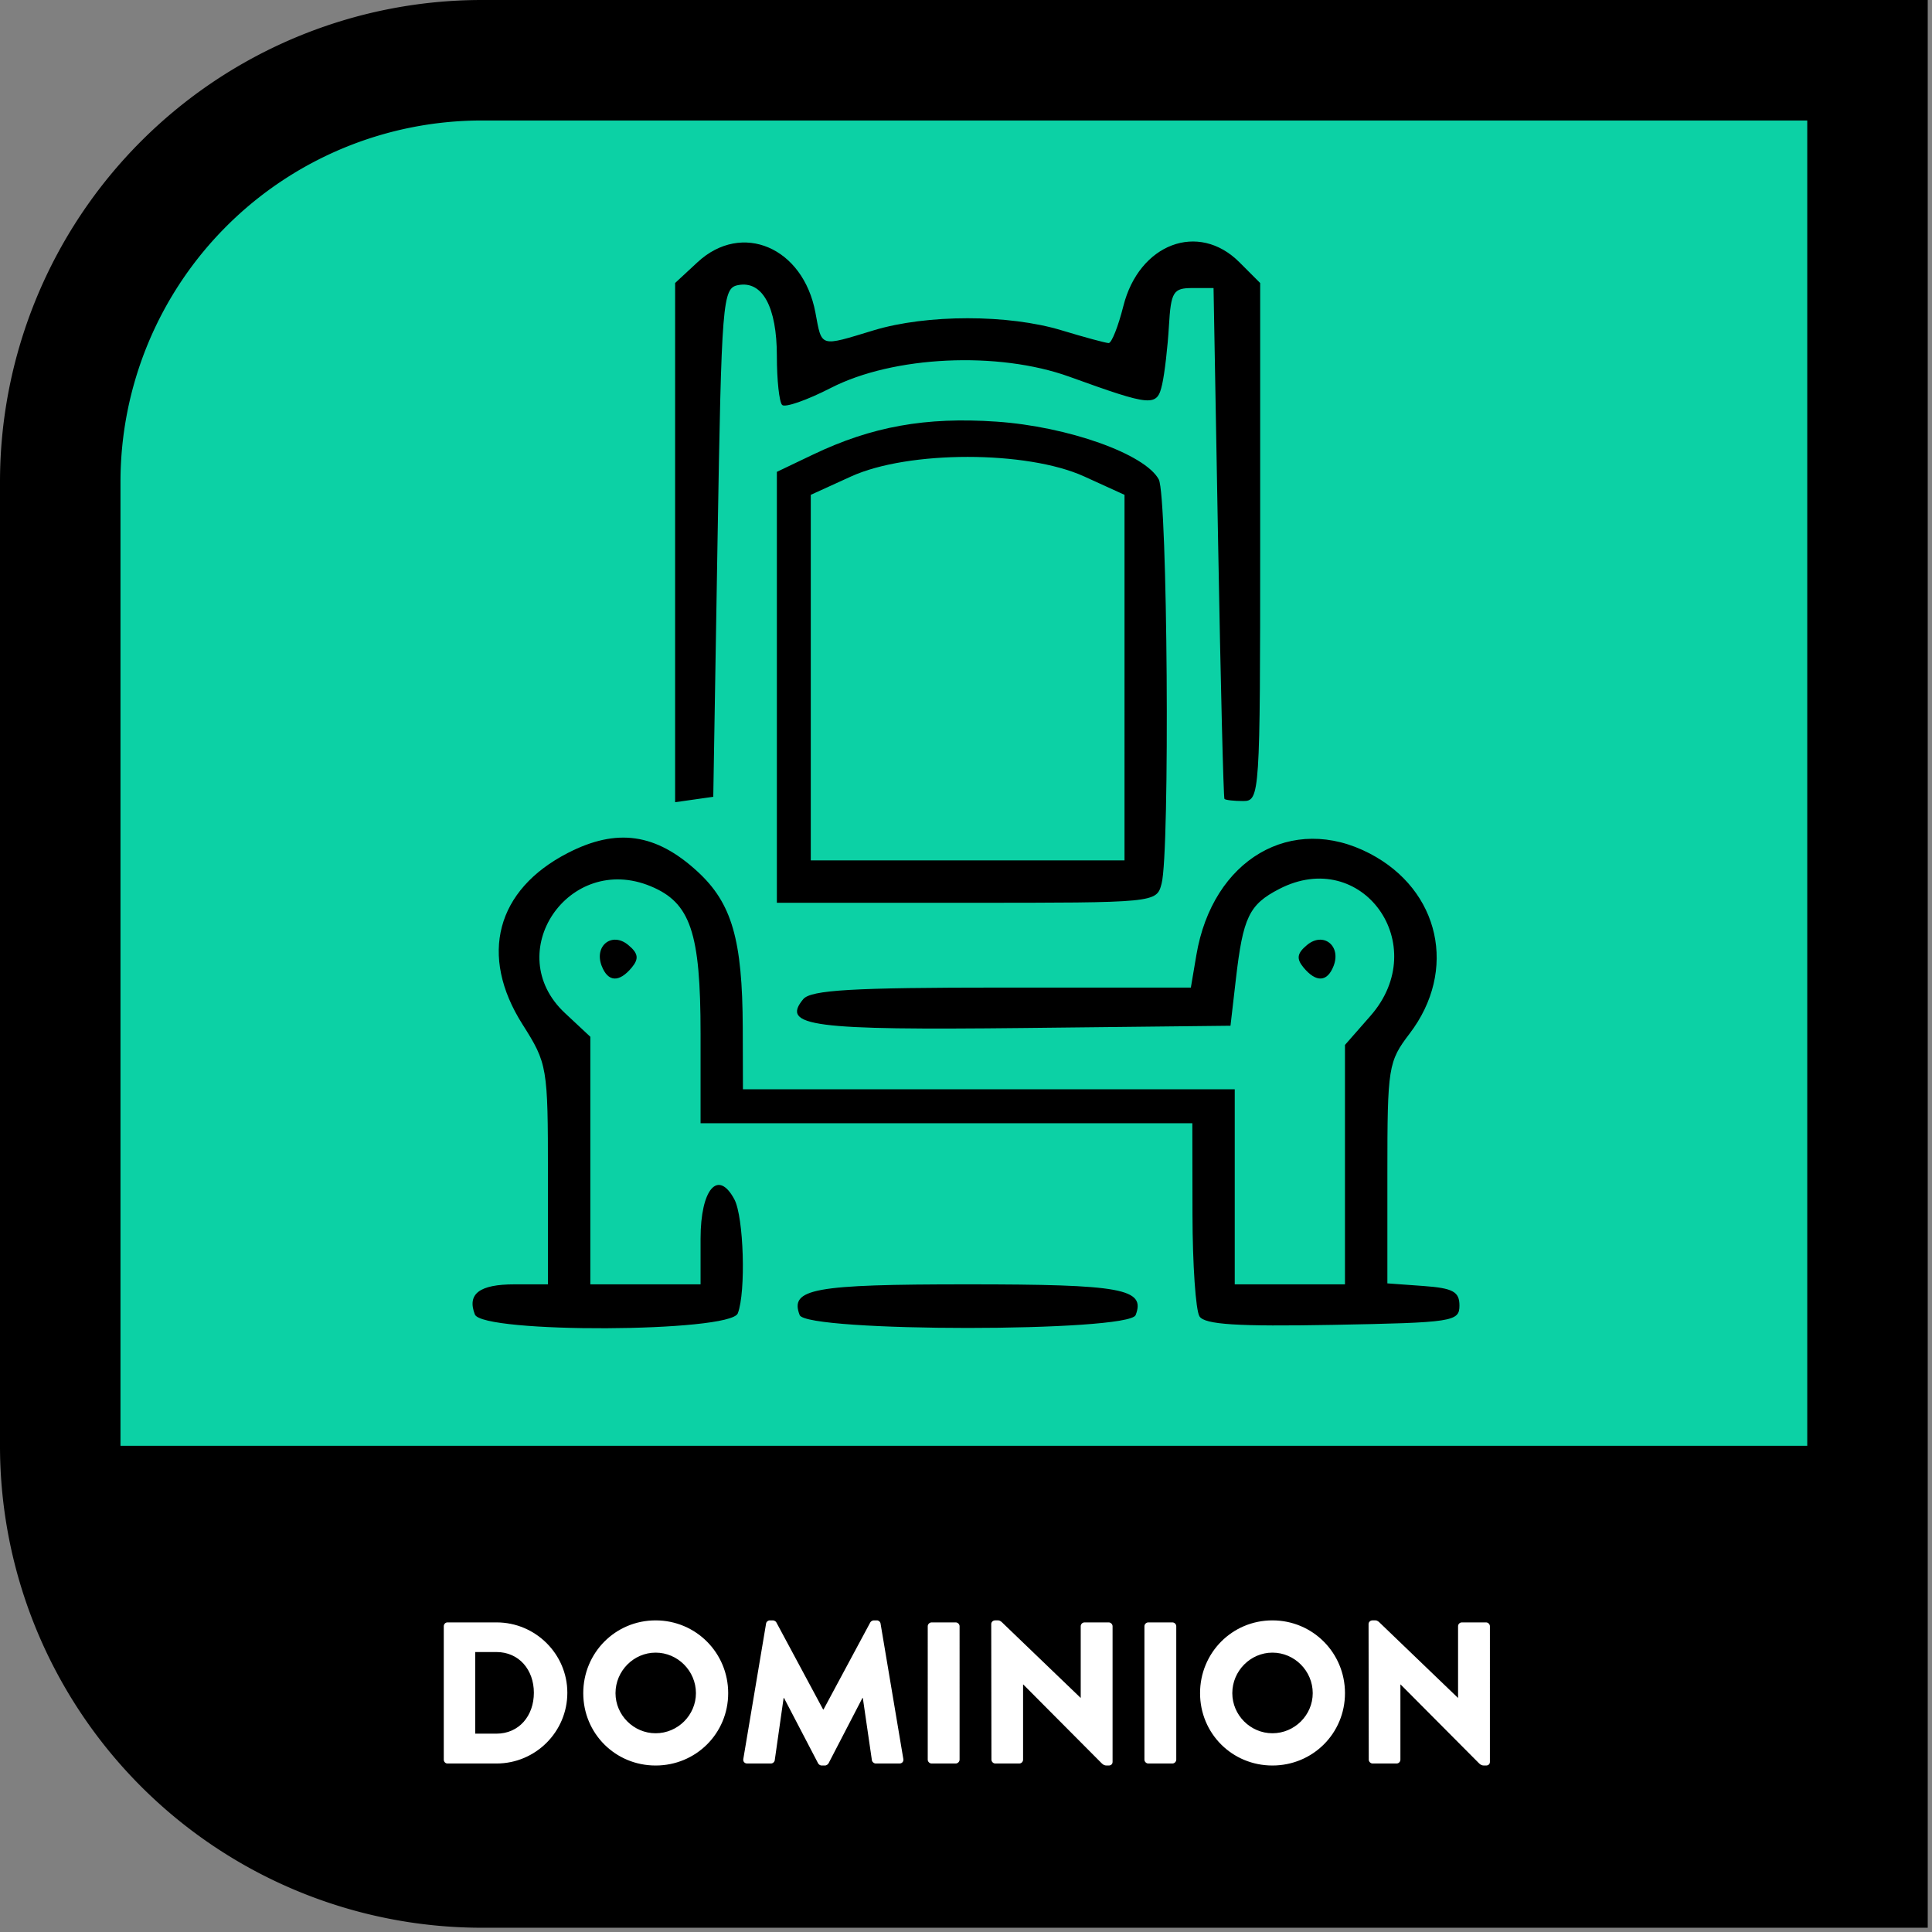 <svg width="512" height="512" viewBox="0 0 135.467 135.467" xml:space="preserve" xmlns="http://www.w3.org/2000/svg"><rect x="0" y="0" width="135.467" height="135.467" fill="#808080" stroke="none"/><path fill-rule="evenodd" d="M512 0A512 512 0 0 0 0 512v1024a512 512 0 0 0 512 512h1536V0Z" style="font-variation-settings:normal;-inkscape-stroke:none" transform="matrix(.066 0 0 .066 0 0)"/><path fill="#a000c0" d="M512 128a384 384 0 0 0-384 384v1024h1792V128Z" color="#000" style="fill:#0cd1a5;fill-opacity:1" transform="matrix(.066 0 0 .066 0 0)"/><g style="-inkscape-font-specification:'Brandon Text, Medium';white-space:pre"><path fill="#fff" d="M4.213 426.987c0 .533.427 1.013.96 1.013h13.014c10.293 0 18.72-8.373 18.72-18.72 0-10.24-8.427-18.613-18.72-18.613H5.173c-.533 0-.96.48-.96 1.013zm8.32-6.88v-21.6h5.6c6.027 0 9.92 4.746 9.92 10.773 0 6.08-3.893 10.827-9.92 10.827zm28.587-10.72c0 10.666 8.48 19.146 19.147 19.146 10.666 0 19.2-8.48 19.2-19.146 0-10.667-8.534-19.254-19.2-19.254-10.667 0-19.147 8.587-19.147 19.254zm8.533 0c0-5.867 4.8-10.72 10.614-10.72 5.866 0 10.666 4.853 10.666 10.72 0 5.813-4.8 10.613-10.666 10.613-5.814 0-10.614-4.8-10.614-10.613zm33.813 17.44c-.106.693.374 1.173 1.014 1.173h6.293c.533 0 .96-.427 1.013-.853l2.347-16.48h.107l9.013 17.28c.16.32.587.586.907.586h.96c.266 0 .746-.266.906-.586l8.96-17.28h.107l2.4 16.48c.053.426.533.853 1.013.853h6.294c.64 0 1.12-.48 1.013-1.173l-6.027-35.84c-.053-.48-.533-.854-.96-.854h-.853c-.267 0-.747.214-.907.534l-12.373 23.04h-.107l-12.373-23.04c-.16-.32-.64-.534-.907-.534h-.853c-.427 0-.907.374-.96.854zm48.8.16c0 .533.48 1.013 1.014 1.013h6.4c.533 0 1.013-.48 1.013-1.013V391.68c0-.533-.48-1.013-1.013-1.013h-6.4c-.534 0-1.014.48-1.014 1.013zm16.854 0c0 .533.48 1.013 1.013 1.013h6.347c.586 0 1.013-.48 1.013-1.013v-19.894h.053l20.747 20.854c.427.426.8.586 1.333.586h.534c.533 0 1.013-.32 1.013-.96V391.68c0-.533-.48-1.013-1.013-1.013h-6.4c-.587 0-1.014.48-1.014 1.013v18.933h-.053l-20.48-19.68c-.427-.426-.8-.8-1.333-.8h-.8c-.534 0-1.014.427-1.014.96zm40.48 0c0 .533.48 1.013 1.013 1.013h6.4c.533 0 1.013-.48 1.013-1.013V391.68c0-.533-.48-1.013-1.013-1.013h-6.4c-.533 0-1.013.48-1.013 1.013zm14.72-17.6c0 10.666 8.48 19.146 19.146 19.146 10.667 0 19.2-8.48 19.2-19.146 0-10.667-8.533-19.254-19.2-19.254-10.666 0-19.146 8.587-19.146 19.254zm8.533 0c0-5.867 4.8-10.72 10.613-10.72 5.867 0 10.667 4.853 10.667 10.72 0 5.813-4.8 10.613-10.667 10.613-5.813 0-10.613-4.8-10.613-10.613zm36.106 17.6c0 .533.48 1.013 1.014 1.013h6.346c.587 0 1.014-.48 1.014-1.013v-19.894h.053l20.747 20.854c.426.426.8.586 1.333.586H280c.534 0 1.014-.32 1.014-.96V391.68c0-.533-.48-1.013-1.014-1.013h-6.4c-.586 0-1.013.48-1.013 1.013v18.933h-.053l-20.48-19.68c-.427-.426-.8-.8-1.334-.8h-.8c-.533 0-1.013.427-1.013.96z" aria-label="DOMINION" color="#000" font-family="'Brandon Text'" font-size="53.333" font-weight="500" style="-inkscape-font-specification:'Brandon Text, Medium';-inkscape-stroke:none" transform="translate(30 10.232) scale(.265)"/></g><path d="M33.295 92.164c-.555-1.444.322-2.109 2.781-2.109h2.344v-7.708c0-7.544-.039-7.769-1.784-10.521-3.061-4.827-1.846-9.43 3.171-12.014 3.442-1.772 6.182-1.382 9.096 1.295 2.417 2.22 3.156 4.772 3.177 10.963l.013 4.31h34.484v13.675h7.729V73.268l1.783-2.032c4.378-4.986-.591-11.903-6.395-8.902-2.112 1.092-2.535 1.972-3.037 6.318l-.378 3.27-14.492.159c-14.872.163-17.045-.12-15.466-2.022.533-.643 3.443-.813 13.926-.813H83.5l.386-2.28c1.134-6.716 6.692-9.97 12.16-7.118 4.922 2.566 6.168 8.2 2.793 12.625-1.498 1.964-1.56 2.348-1.56 9.78v7.734l2.527.183c2.07.15 2.527.398 2.527 1.371 0 1.129-.451 1.198-8.873 1.355-6.7.124-8.99-.021-9.355-.595-.265-.418-.486-3.636-.491-7.15l-.01-6.392H49.122v-6.272c0-7.11-.704-9.19-3.5-10.347-5.75-2.382-10.524 4.676-6.013 8.89l1.784 1.666v17.36h7.729v-3.207c0-3.47 1.224-4.895 2.369-2.756.66 1.232.82 6.492.242 7.994-.515 1.345-17.924 1.417-18.438.077zm22.774.044c-.71-1.848.96-2.153 11.78-2.153s12.49.305 11.781 2.153c-.463 1.206-23.099 1.206-23.561 0zM42.186 67.72c-.54-1.41.727-2.404 1.864-1.461.704.584.763.96.25 1.58-.89 1.072-1.673 1.028-2.114-.12zm49.213.119c-.514-.62-.454-.996.25-1.58 1.136-.943 2.404.05 1.863 1.46-.44 1.148-1.223 1.192-2.113.12zM54.472 48.193V33.085L57 31.877c4.126-1.974 7.906-2.653 12.866-2.313 5.019.343 10.431 2.271 11.385 4.054.616 1.151.79 26.133.196 28.345-.358 1.337-.368 1.338-13.666 1.338H54.472Zm24.376-.681V34.696l-2.824-1.287c-4.017-1.83-12.332-1.83-16.35 0l-2.824 1.287v25.632h21.998Zm-31.51-9.466V19.842l1.573-1.458c3.107-2.88 7.405-1.043 8.263 3.53.463 2.468.264 2.407 4.081 1.249 3.732-1.132 9.457-1.132 13.188 0 1.606.487 3.088.888 3.294.892.207.003.67-1.164 1.03-2.594 1.102-4.374 5.263-5.947 8.135-3.075l1.459 1.46v18.16c0 17.764-.026 18.16-1.19 18.16-.653 0-1.245-.067-1.315-.148-.07-.082-.27-8.175-.445-17.985l-.32-17.836h-1.486c-1.342 0-1.502.26-1.644 2.675-.086 1.471-.299 3.306-.473 4.077-.359 1.59-.698 1.562-6.504-.534-5.006-1.808-12.345-1.463-16.724.784-1.676.86-3.215 1.399-3.418 1.195-.204-.203-.37-1.745-.37-3.427 0-3.448-1.012-5.303-2.715-4.976-1.098.211-1.163 1.02-1.447 18.05l-.297 17.828-1.338.19-1.337.19z"/></svg>